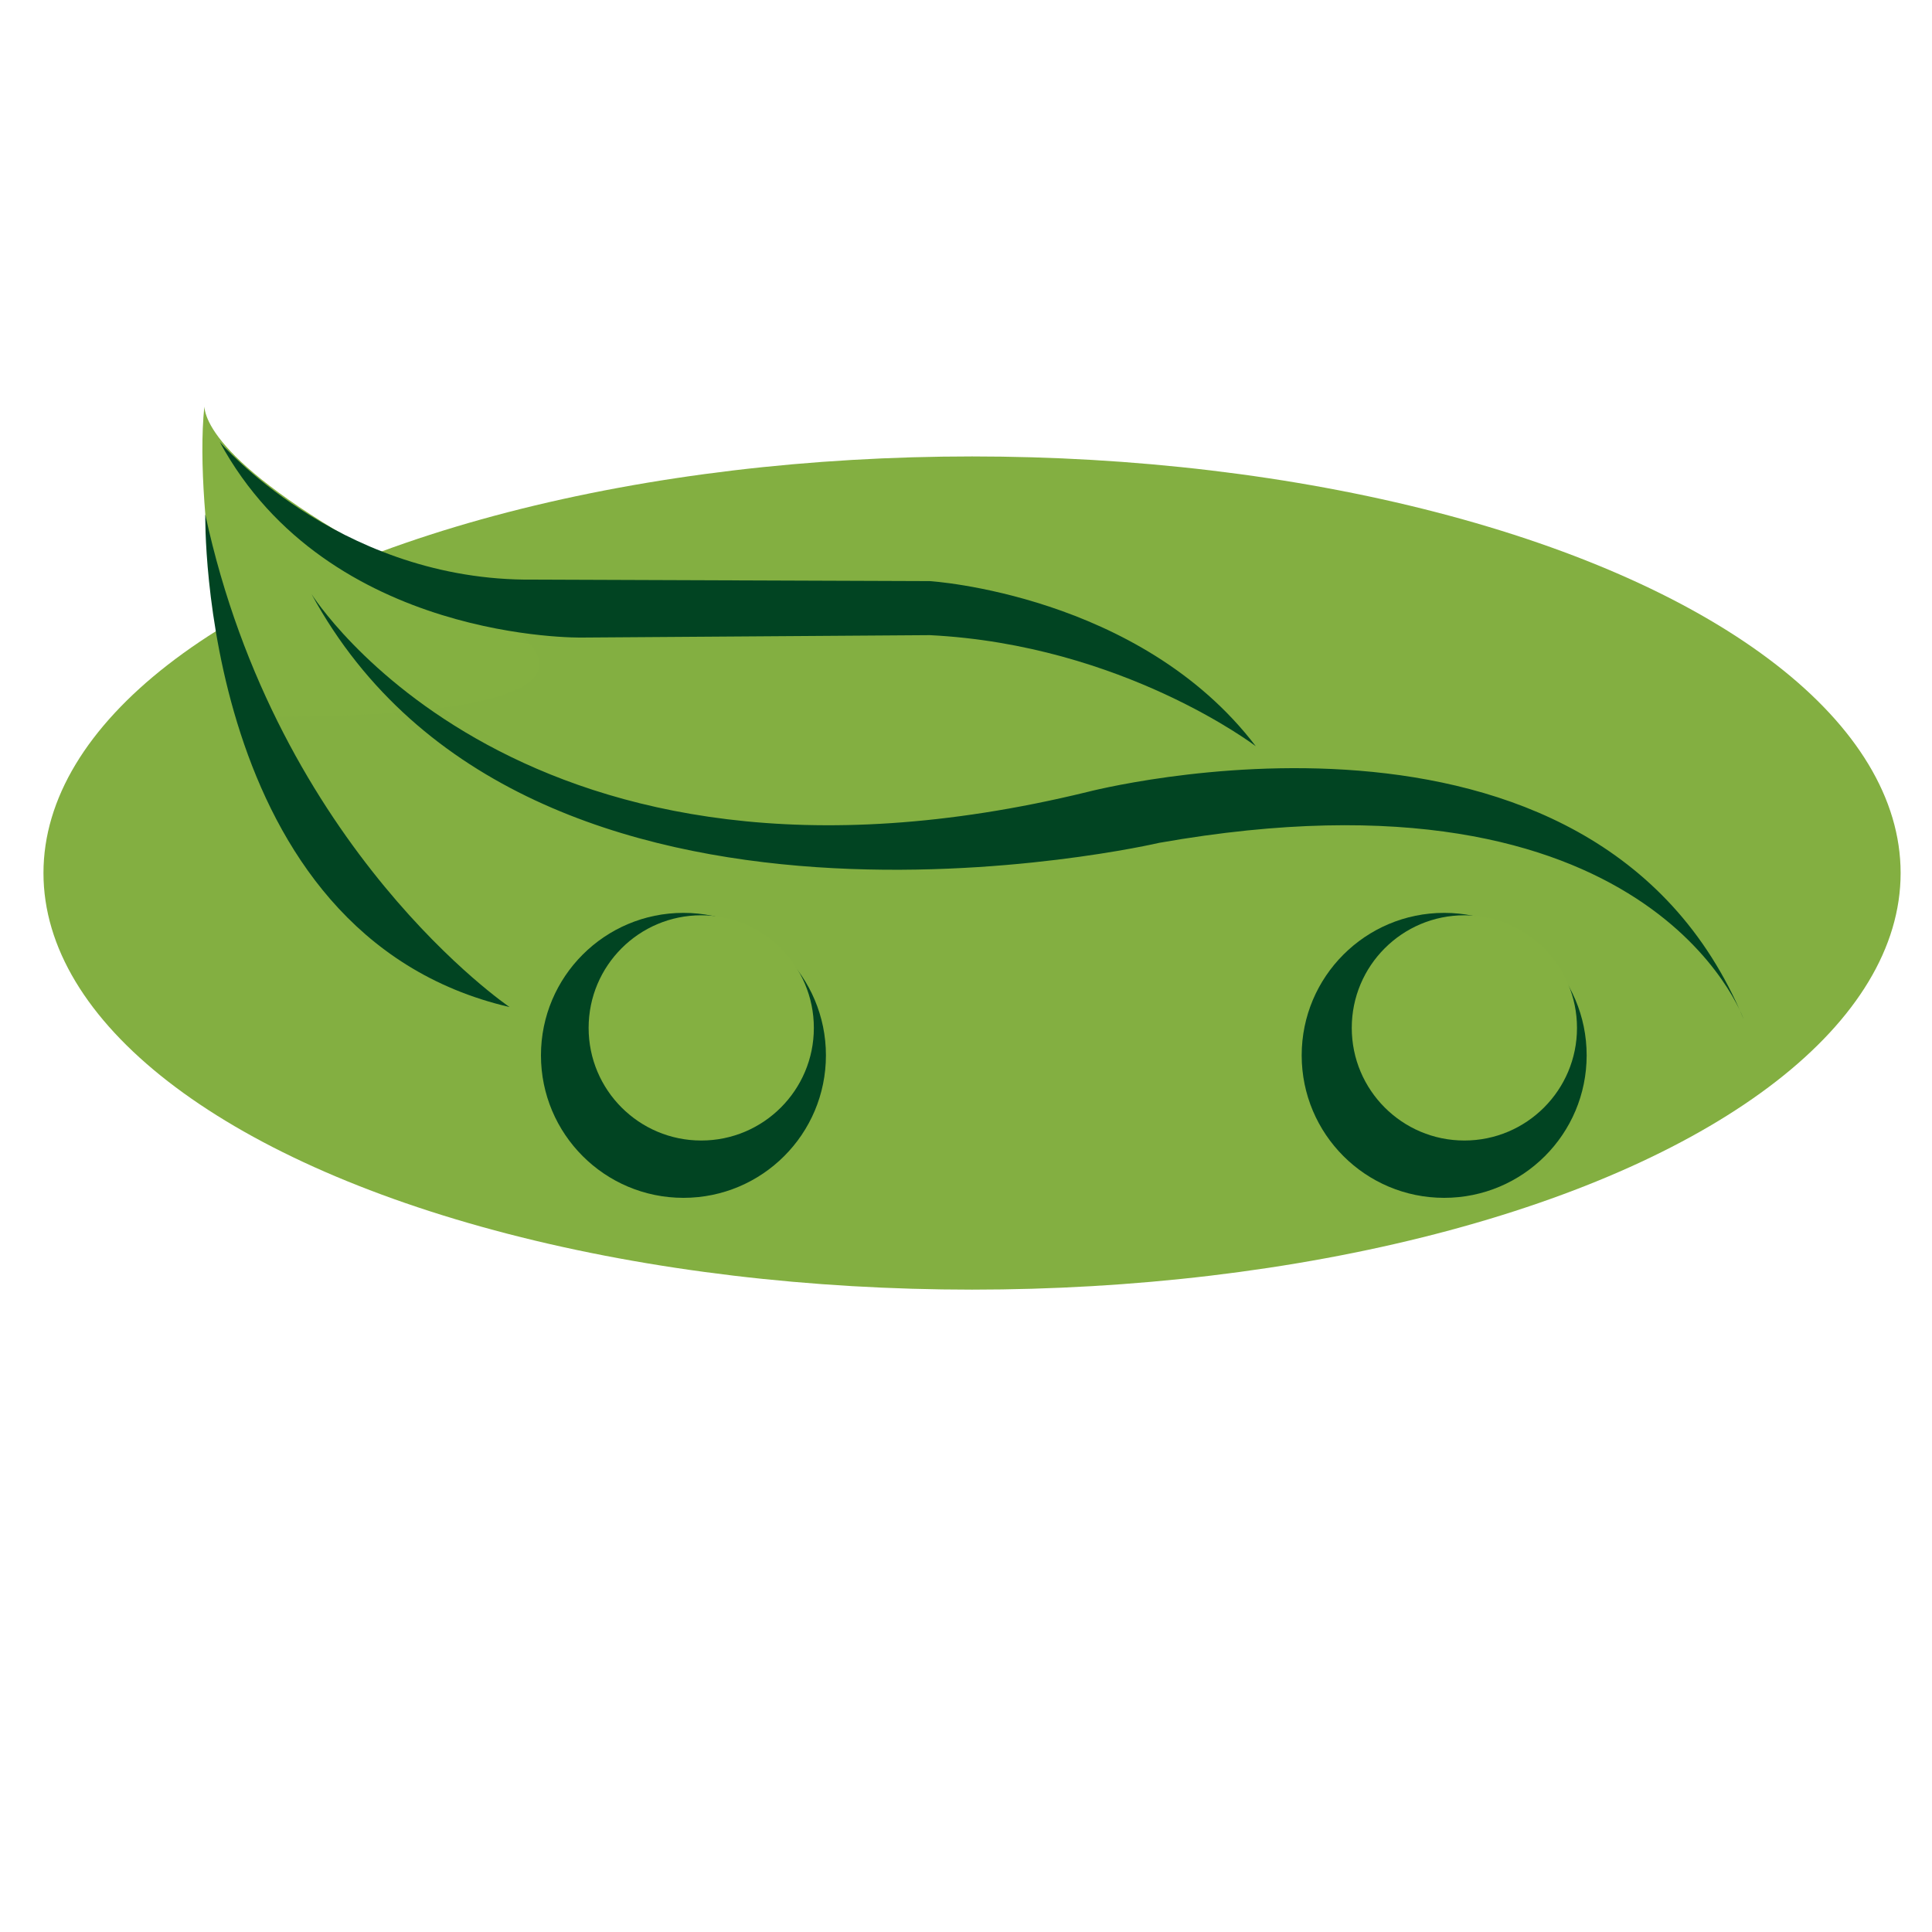 <?xml version='1.0' encoding='utf-8'?>
<!-- Generator: Adobe Illustrator 15.1.0, SVG Export Plug-In . SVG Version: 6.00 Build 0)  -->
<!DOCTYPE svg PUBLIC '-//W3C//DTD SVG 1.1//EN' 'http://www.w3.org/Graphics/SVG/1.1/DTD/svg11.dtd'>
<svg version='1.1' xmlns='http://www.w3.org/2000/svg' xmlns:xlink='http://www.w3.org/1999/xlink' x='0px' y='0px' width='100px'
	 height='100px' viewBox='0 0 100 100' enable-background='new 0 0 100 100' xml:space='preserve'>
<g id='Layer_1' display='none'>
	<path display='inline' fill='none' d='M-22.75,4.375c0,3.523,20.574,6.375,46,6.375'/>
	<path display='inline' fill='none' d='M23.25,10.75c0,1.935,19.288,3.5,43.125,3.5'/>
	<path display='inline' fill='none' d='M66.375,14.25C66.375,10.243,51.896,7,34,7'/>
	<path display='inline' fill='none' d='M34,7c0,0-6.15,0-13.75,0'/>
	<path display='inline' fill='none' d='M20.25,7c0,0-5.255,0-11.75,0'/>
</g>
<g id='Layer_2'>
	<ellipse fill='#83AF41' cx='50.313' cy='45.188' rx='48.063' ry='21.563'/>
	<path fill='#84B041' d='M23.5,30.75c-11.394-5.599-12.831-8.649-12.924-9.7c-0.589,5.726,1.602,16.021,1.602,16.021
		S38,37.875,23.5,30.75z'/>
</g>
<g id='Layer_3'>
	<g>
		<g>
			<path fill='#014422' d='M11.375,22.875c0,0,6,7,15.75,7.125l21,0.078c0,0,10.875,0.672,16.875,8.547c0,0-6.875-5.25-16.875-5.75
				l-18,0.125C30.125,33,17,33.25,11.375,22.875z'/>
		</g>
	</g>
</g>
<g id='Layer_4'>
	<path fill='#014422' d='M16.125,30.75c0,0,10.875,17.375,40.125,10.25c0,0,26.25-6.875,34,11.75c0,0-4.75-13.625-30.25-9.125
		C60,43.625,27.279,51.272,16.125,30.75z'/>
</g>
<g id='Layer_5'>
	<path fill='#014422' d='M10.625,26.625c0,0-0.375,21.75,15.75,25.5C26.375,52.125,14.375,44,10.625,26.625z'/>
</g>
<g id='Layer_6'>
	<circle fill='#014422' cx='35.375' cy='54.625' r='7.375'/>
	<circle fill='#014422' cx='74.75' cy='54.625' r='7.375'/>
</g>
<g id='Layer_7'>
	<circle fill='#84B041' cx='36.296' cy='53.204' r='5.829'/>
	<circle fill='#84B041' cx='75.796' cy='53.204' r='5.829'/>
</g>
</svg>
